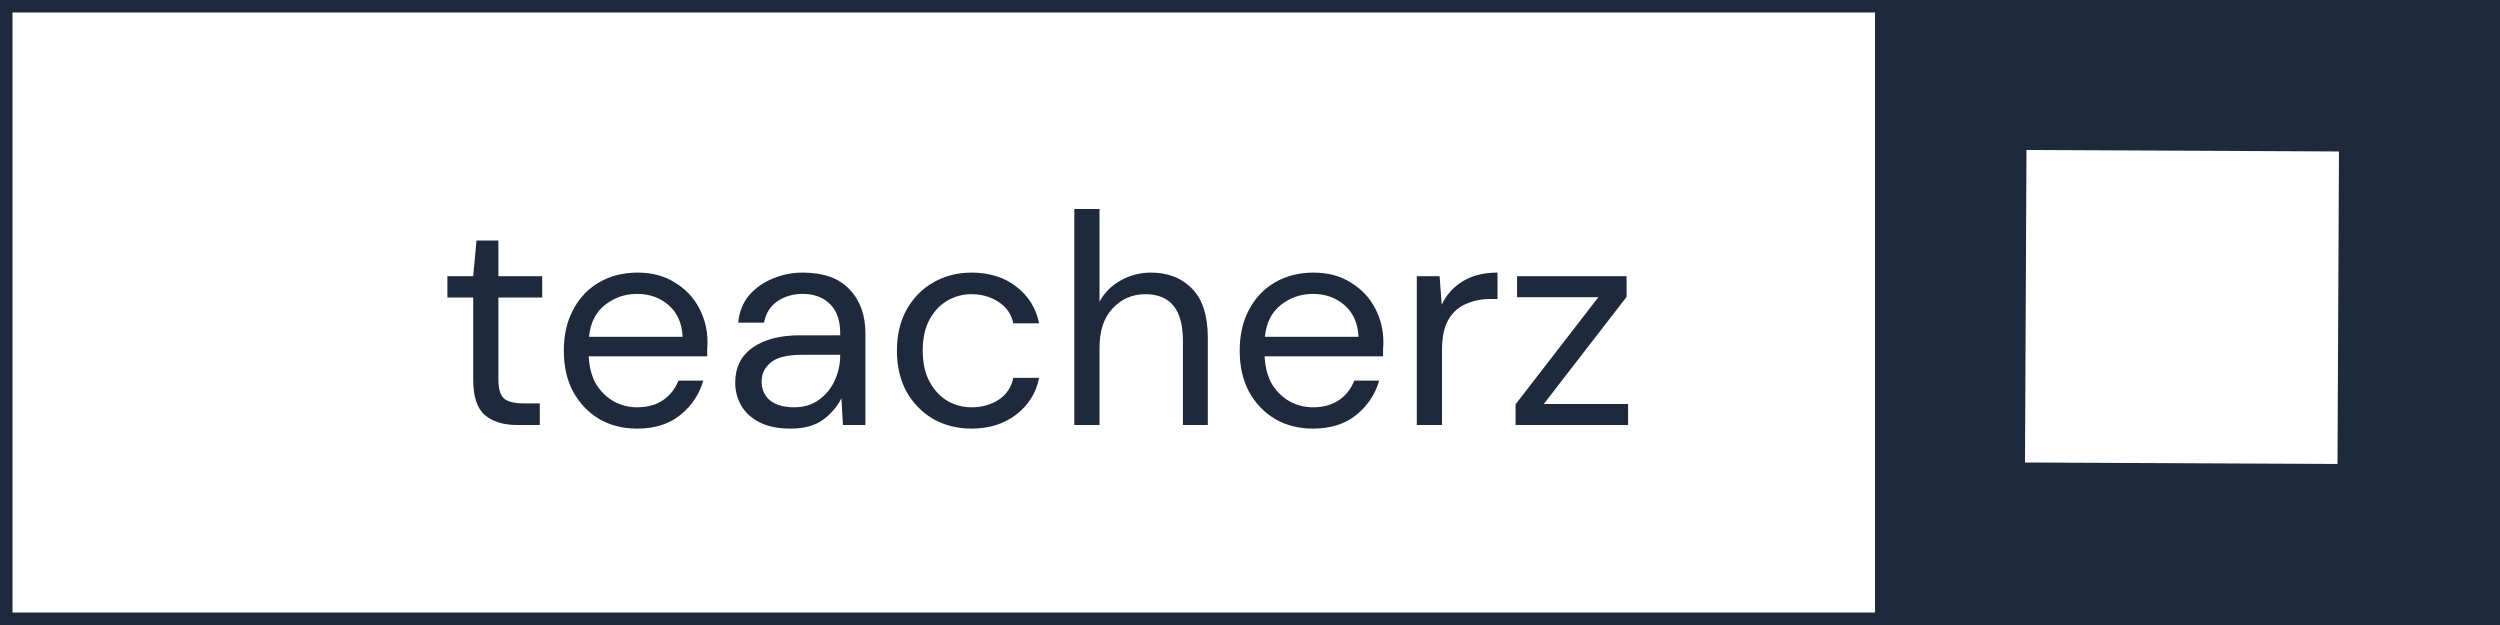 <svg width="200" height="50" viewBox="0 0 200 50" fill="none" xmlns="http://www.w3.org/2000/svg">
<rect x="0" y="0" width="200" height="50" fill="#808080" stroke="none"/>
<rect x="0.5" y="0.5" width="199" height="49" fill="white" stroke="#1E293B"/>
<path d="M41.36 34C40.272 34 39.416 33.736 38.792 33.208C38.168 32.68 37.856 31.728 37.856 30.352V23.8H35.792V22.096H37.856L38.12 19.24H39.872V22.096H43.376V23.8H39.872V30.352C39.872 31.104 40.024 31.616 40.328 31.888C40.632 32.144 41.168 32.272 41.936 32.272H43.184V34H41.36ZM50.961 34.288C49.825 34.288 48.817 34.032 47.937 33.52C47.057 32.992 46.361 32.264 45.849 31.336C45.353 30.408 45.105 29.312 45.105 28.048C45.105 26.8 45.353 25.712 45.849 24.784C46.345 23.84 47.033 23.112 47.913 22.6C48.809 22.072 49.841 21.808 51.009 21.808C52.161 21.808 53.153 22.072 53.985 22.6C54.833 23.112 55.481 23.792 55.929 24.64C56.377 25.488 56.601 26.4 56.601 27.376C56.601 27.552 56.593 27.728 56.577 27.904C56.577 28.08 56.577 28.28 56.577 28.504H47.097C47.145 29.416 47.353 30.176 47.721 30.784C48.105 31.376 48.577 31.824 49.137 32.128C49.713 32.432 50.321 32.584 50.961 32.584C51.793 32.584 52.489 32.392 53.049 32.008C53.609 31.624 54.017 31.104 54.273 30.448H56.265C55.945 31.552 55.329 32.472 54.417 33.208C53.521 33.928 52.369 34.288 50.961 34.288ZM50.961 23.512C50.001 23.512 49.145 23.808 48.393 24.4C47.657 24.976 47.233 25.824 47.121 26.944H54.609C54.561 25.872 54.193 25.032 53.505 24.424C52.817 23.816 51.969 23.512 50.961 23.512ZM63.233 34.288C62.241 34.288 61.417 34.12 60.761 33.784C60.105 33.448 59.617 33 59.297 32.44C58.977 31.88 58.817 31.272 58.817 30.616C58.817 29.4 59.281 28.464 60.209 27.808C61.137 27.152 62.401 26.824 64.001 26.824H67.217V26.68C67.217 25.64 66.945 24.856 66.401 24.328C65.857 23.784 65.129 23.512 64.217 23.512C63.433 23.512 62.753 23.712 62.177 24.112C61.617 24.496 61.265 25.064 61.121 25.816H59.057C59.137 24.952 59.425 24.224 59.921 23.632C60.433 23.04 61.065 22.592 61.817 22.288C62.569 21.968 63.369 21.808 64.217 21.808C65.881 21.808 67.129 22.256 67.961 23.152C68.809 24.032 69.233 25.208 69.233 26.68V34H67.433L67.313 31.864C66.977 32.536 66.481 33.112 65.825 33.592C65.185 34.056 64.321 34.288 63.233 34.288ZM63.545 32.584C64.313 32.584 64.969 32.384 65.513 31.984C66.073 31.584 66.497 31.064 66.785 30.424C67.073 29.784 67.217 29.112 67.217 28.408V28.384H64.169C62.985 28.384 62.145 28.592 61.649 29.008C61.169 29.408 60.929 29.912 60.929 30.52C60.929 31.144 61.153 31.648 61.601 32.032C62.065 32.4 62.713 32.584 63.545 32.584ZM77.73 34.288C76.594 34.288 75.57 34.032 74.658 33.52C73.762 32.992 73.05 32.264 72.522 31.336C72.01 30.392 71.754 29.296 71.754 28.048C71.754 26.8 72.01 25.712 72.522 24.784C73.05 23.84 73.762 23.112 74.658 22.6C75.57 22.072 76.594 21.808 77.73 21.808C79.138 21.808 80.322 22.176 81.282 22.912C82.258 23.648 82.874 24.632 83.13 25.864H81.066C80.906 25.128 80.514 24.56 79.89 24.16C79.266 23.744 78.538 23.536 77.706 23.536C77.034 23.536 76.402 23.704 75.81 24.04C75.218 24.376 74.738 24.88 74.37 25.552C74.002 26.224 73.818 27.056 73.818 28.048C73.818 29.04 74.002 29.872 74.37 30.544C74.738 31.216 75.218 31.728 75.81 32.08C76.402 32.416 77.034 32.584 77.706 32.584C78.538 32.584 79.266 32.384 79.89 31.984C80.514 31.568 80.906 30.984 81.066 30.232H83.13C82.89 31.432 82.282 32.408 81.306 33.16C80.33 33.912 79.138 34.288 77.73 34.288ZM85.945 34V16.72H87.961V24.136C88.361 23.4 88.929 22.832 89.665 22.432C90.401 22.016 91.201 21.808 92.065 21.808C93.441 21.808 94.545 22.24 95.377 23.104C96.209 23.952 96.625 25.264 96.625 27.04V34H94.633V27.256C94.633 24.776 93.633 23.536 91.633 23.536C90.593 23.536 89.721 23.912 89.017 24.664C88.313 25.4 87.961 26.456 87.961 27.832V34H85.945ZM105.031 34.288C103.895 34.288 102.887 34.032 102.007 33.52C101.127 32.992 100.431 32.264 99.919 31.336C99.423 30.408 99.175 29.312 99.175 28.048C99.175 26.8 99.423 25.712 99.919 24.784C100.415 23.84 101.103 23.112 101.983 22.6C102.879 22.072 103.911 21.808 105.079 21.808C106.231 21.808 107.223 22.072 108.055 22.6C108.903 23.112 109.551 23.792 109.999 24.64C110.447 25.488 110.671 26.4 110.671 27.376C110.671 27.552 110.663 27.728 110.647 27.904C110.647 28.08 110.647 28.28 110.647 28.504H101.167C101.215 29.416 101.423 30.176 101.791 30.784C102.175 31.376 102.647 31.824 103.207 32.128C103.783 32.432 104.391 32.584 105.031 32.584C105.863 32.584 106.559 32.392 107.119 32.008C107.679 31.624 108.087 31.104 108.343 30.448H110.335C110.015 31.552 109.399 32.472 108.487 33.208C107.591 33.928 106.439 34.288 105.031 34.288ZM105.031 23.512C104.071 23.512 103.215 23.808 102.463 24.4C101.727 24.976 101.303 25.824 101.191 26.944H108.679C108.631 25.872 108.263 25.032 107.575 24.424C106.887 23.816 106.039 23.512 105.031 23.512ZM113.344 34V22.096H115.168L115.336 24.376C115.704 23.592 116.264 22.968 117.016 22.504C117.768 22.04 118.696 21.808 119.8 21.808V23.92H119.248C118.544 23.92 117.896 24.048 117.304 24.304C116.712 24.544 116.24 24.96 115.888 25.552C115.536 26.144 115.36 26.96 115.36 28V34H113.344ZM121.246 34V32.344L127.87 23.776H121.366V22.096H130.126V23.752L123.502 32.32H130.246V34H121.246Z" fill="#1E293B"/>
<rect x="150.5" y="0.5" width="49" height="49" fill="#1E293B" stroke="#1E293B"/>
<rect x="187.117" y="12.117" width="25" height="25" transform="rotate(90.269 187.117 12.117)" fill="white"/>
</svg>

